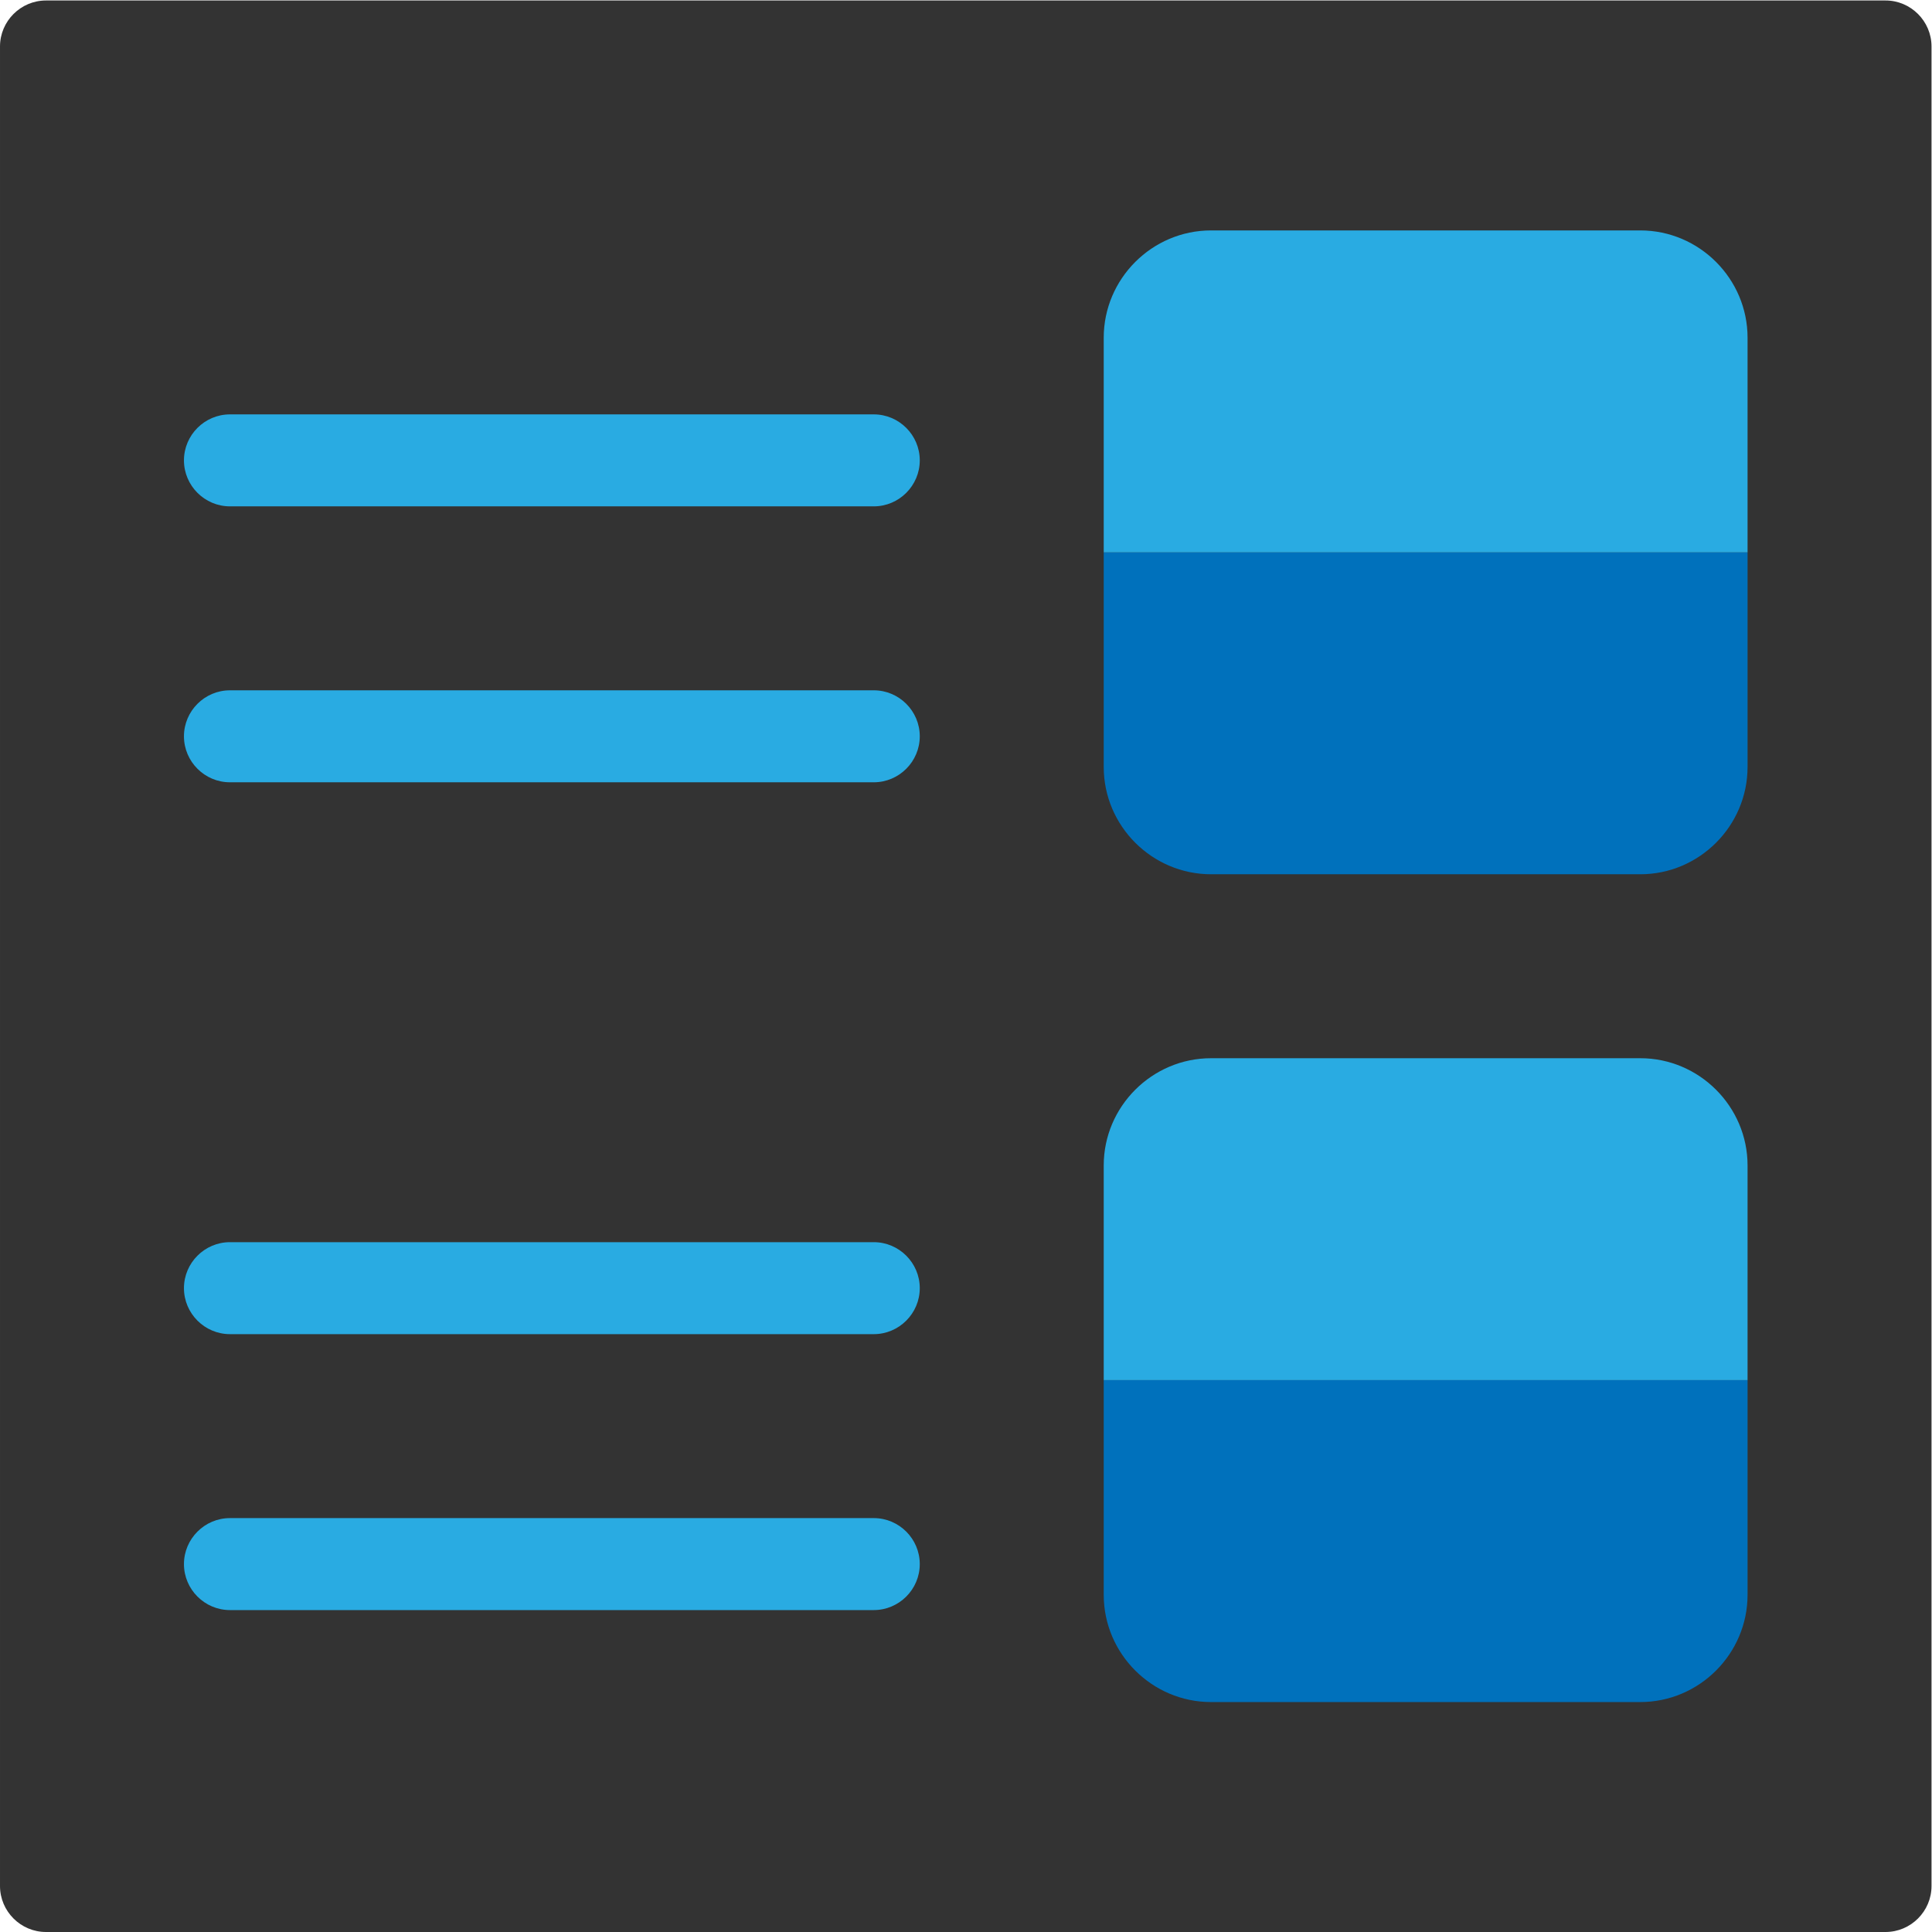 <?xml version="1.0" encoding="UTF-8" standalone="no"?>
<svg
   xmlns:dc="http://purl.org/dc/elements/1.1/"
   xmlns:cc="http://creativecommons.org/ns#"
   xmlns:rdf="http://www.w3.org/1999/02/22-rdf-syntax-ns#"
   xmlns:svg="http://www.w3.org/2000/svg"
   xmlns="http://www.w3.org/2000/svg"
   version="1.1"
   id="svg2"
   xml:space="preserve"
   width="28"
   height="28"
   viewBox="0 0 28 28"><defs
     id="defs6"><clipPath
       clipPathUnits="userSpaceOnUse"
       id="clipPath18"><path
         d="M 0,21 H 21 V 0 H 0 Z"
         id="path16" /></clipPath><clipPath
       clipPathUnits="userSpaceOnUse"
       id="clipPath30"><path
         d="M 0,21 H 21 V 0 H 0 Z"
         id="path28" /></clipPath></defs><g
     id="g10"
     transform="matrix(1.333,0,0,-1.333,0,28)"><g
       id="g12"><g
         id="g14"
         clip-path="url(#clipPath18)"><g
           id="g20"
           transform="translate(21,0.5)"><path
             d="m 0,0 c 0,-0.275 -0.225,-0.5 -0.5,-0.5 h -20 c -0.275,0 -0.5,0.225 -0.5,0.5 v 20 c 0,0.275 0.225,0.5 0.5,0.5 h 20 C -0.225,20.5 0,20.275 0,20 Z"
             style="fill:#333333;fill-opacity:1;fill-rule:nonzero;stroke:none"
             id="path22" /></g></g></g><g
       id="g24"><g
         id="g26"
         clip-path="url(#clipPath30)"><g
           id="g32"
           transform="translate(2,7)"><path
             d="m 0,0 c 0,-0.275 0.225,-0.5 0.5,-0.5 h 7 C 7.775,-0.5 8,-0.275 8,0 8,0.275 7.775,0.5 7.5,0.5 h -7 C 0.225,0.5 0,0.275 0,0"
             style="fill:#29abe2;fill-opacity:1;fill-rule:nonzero;stroke:none"
             id="path34" /></g><g
           id="g36"
           transform="translate(2,4)"><path
             d="m 0,0 c 0,-0.275 0.225,-0.5 0.5,-0.5 h 7 C 7.775,-0.5 8,-0.275 8,0 8,0.275 7.775,0.5 7.5,0.5 h -7 C 0.225,0.5 0,0.275 0,0"
             style="fill:#29abe2;fill-opacity:1;fill-rule:nonzero;stroke:none"
             id="path38" /></g><g
           id="g40"
           transform="translate(12,6)"><path
             d="M 0,0 V -2.334 C 0,-2.975 0.525,-3.5 1.167,-3.5 H 5.834 C 6.475,-3.5 7,-2.975 7,-2.334 V 0 Z"
             style="fill:#0071bc;fill-opacity:1;fill-rule:nonzero;stroke:none"
             id="path42" /></g><g
           id="g44"
           transform="translate(19,6)"><path
             d="M 0,0 V 2.334 C 0,2.975 -0.525,3.5 -1.166,3.5 H -5.833 C -6.475,3.5 -7,2.975 -7,2.334 V 0 Z"
             style="fill:#29abe2;fill-opacity:1;fill-rule:nonzero;stroke:none"
             id="path46" /></g><g
           id="g48"
           transform="translate(2,16)"><path
             d="m 0,0 c 0,-0.275 0.225,-0.5 0.5,-0.5 h 7 C 7.775,-0.5 8,-0.275 8,0 8,0.275 7.775,0.5 7.5,0.5 h -7 C 0.225,0.5 0,0.275 0,0"
             style="fill:#29abe2;fill-opacity:1;fill-rule:nonzero;stroke:none"
             id="path50" /></g><g
           id="g52"
           transform="translate(2,13)"><path
             d="m 0,0 c 0,-0.275 0.225,-0.5 0.5,-0.5 h 7 C 7.775,-0.5 8,-0.275 8,0 8,0.275 7.775,0.5 7.5,0.5 h -7 C 0.225,0.5 0,0.275 0,0"
             style="fill:#29abe2;fill-opacity:1;fill-rule:nonzero;stroke:none"
             id="path54" /></g><g
           id="g56"
           transform="translate(12,15)"><path
             d="M 0,0 V -2.333 C 0,-2.975 0.525,-3.5 1.167,-3.5 H 5.834 C 6.475,-3.5 7,-2.975 7,-2.333 V 0 Z"
             style="fill:#0071bc;fill-opacity:1;fill-rule:nonzero;stroke:none"
             id="path58" /></g><g
           id="g60"
           transform="translate(19,15)"><path
             d="M 0,0 V 2.333 C 0,2.975 -0.525,3.5 -1.166,3.5 H -5.833 C -6.475,3.5 -7,2.975 -7,2.333 V 0 Z"
             style="fill:#29abe2;fill-opacity:1;fill-rule:nonzero;stroke:none"
             id="path62" /></g></g></g></g></svg>
